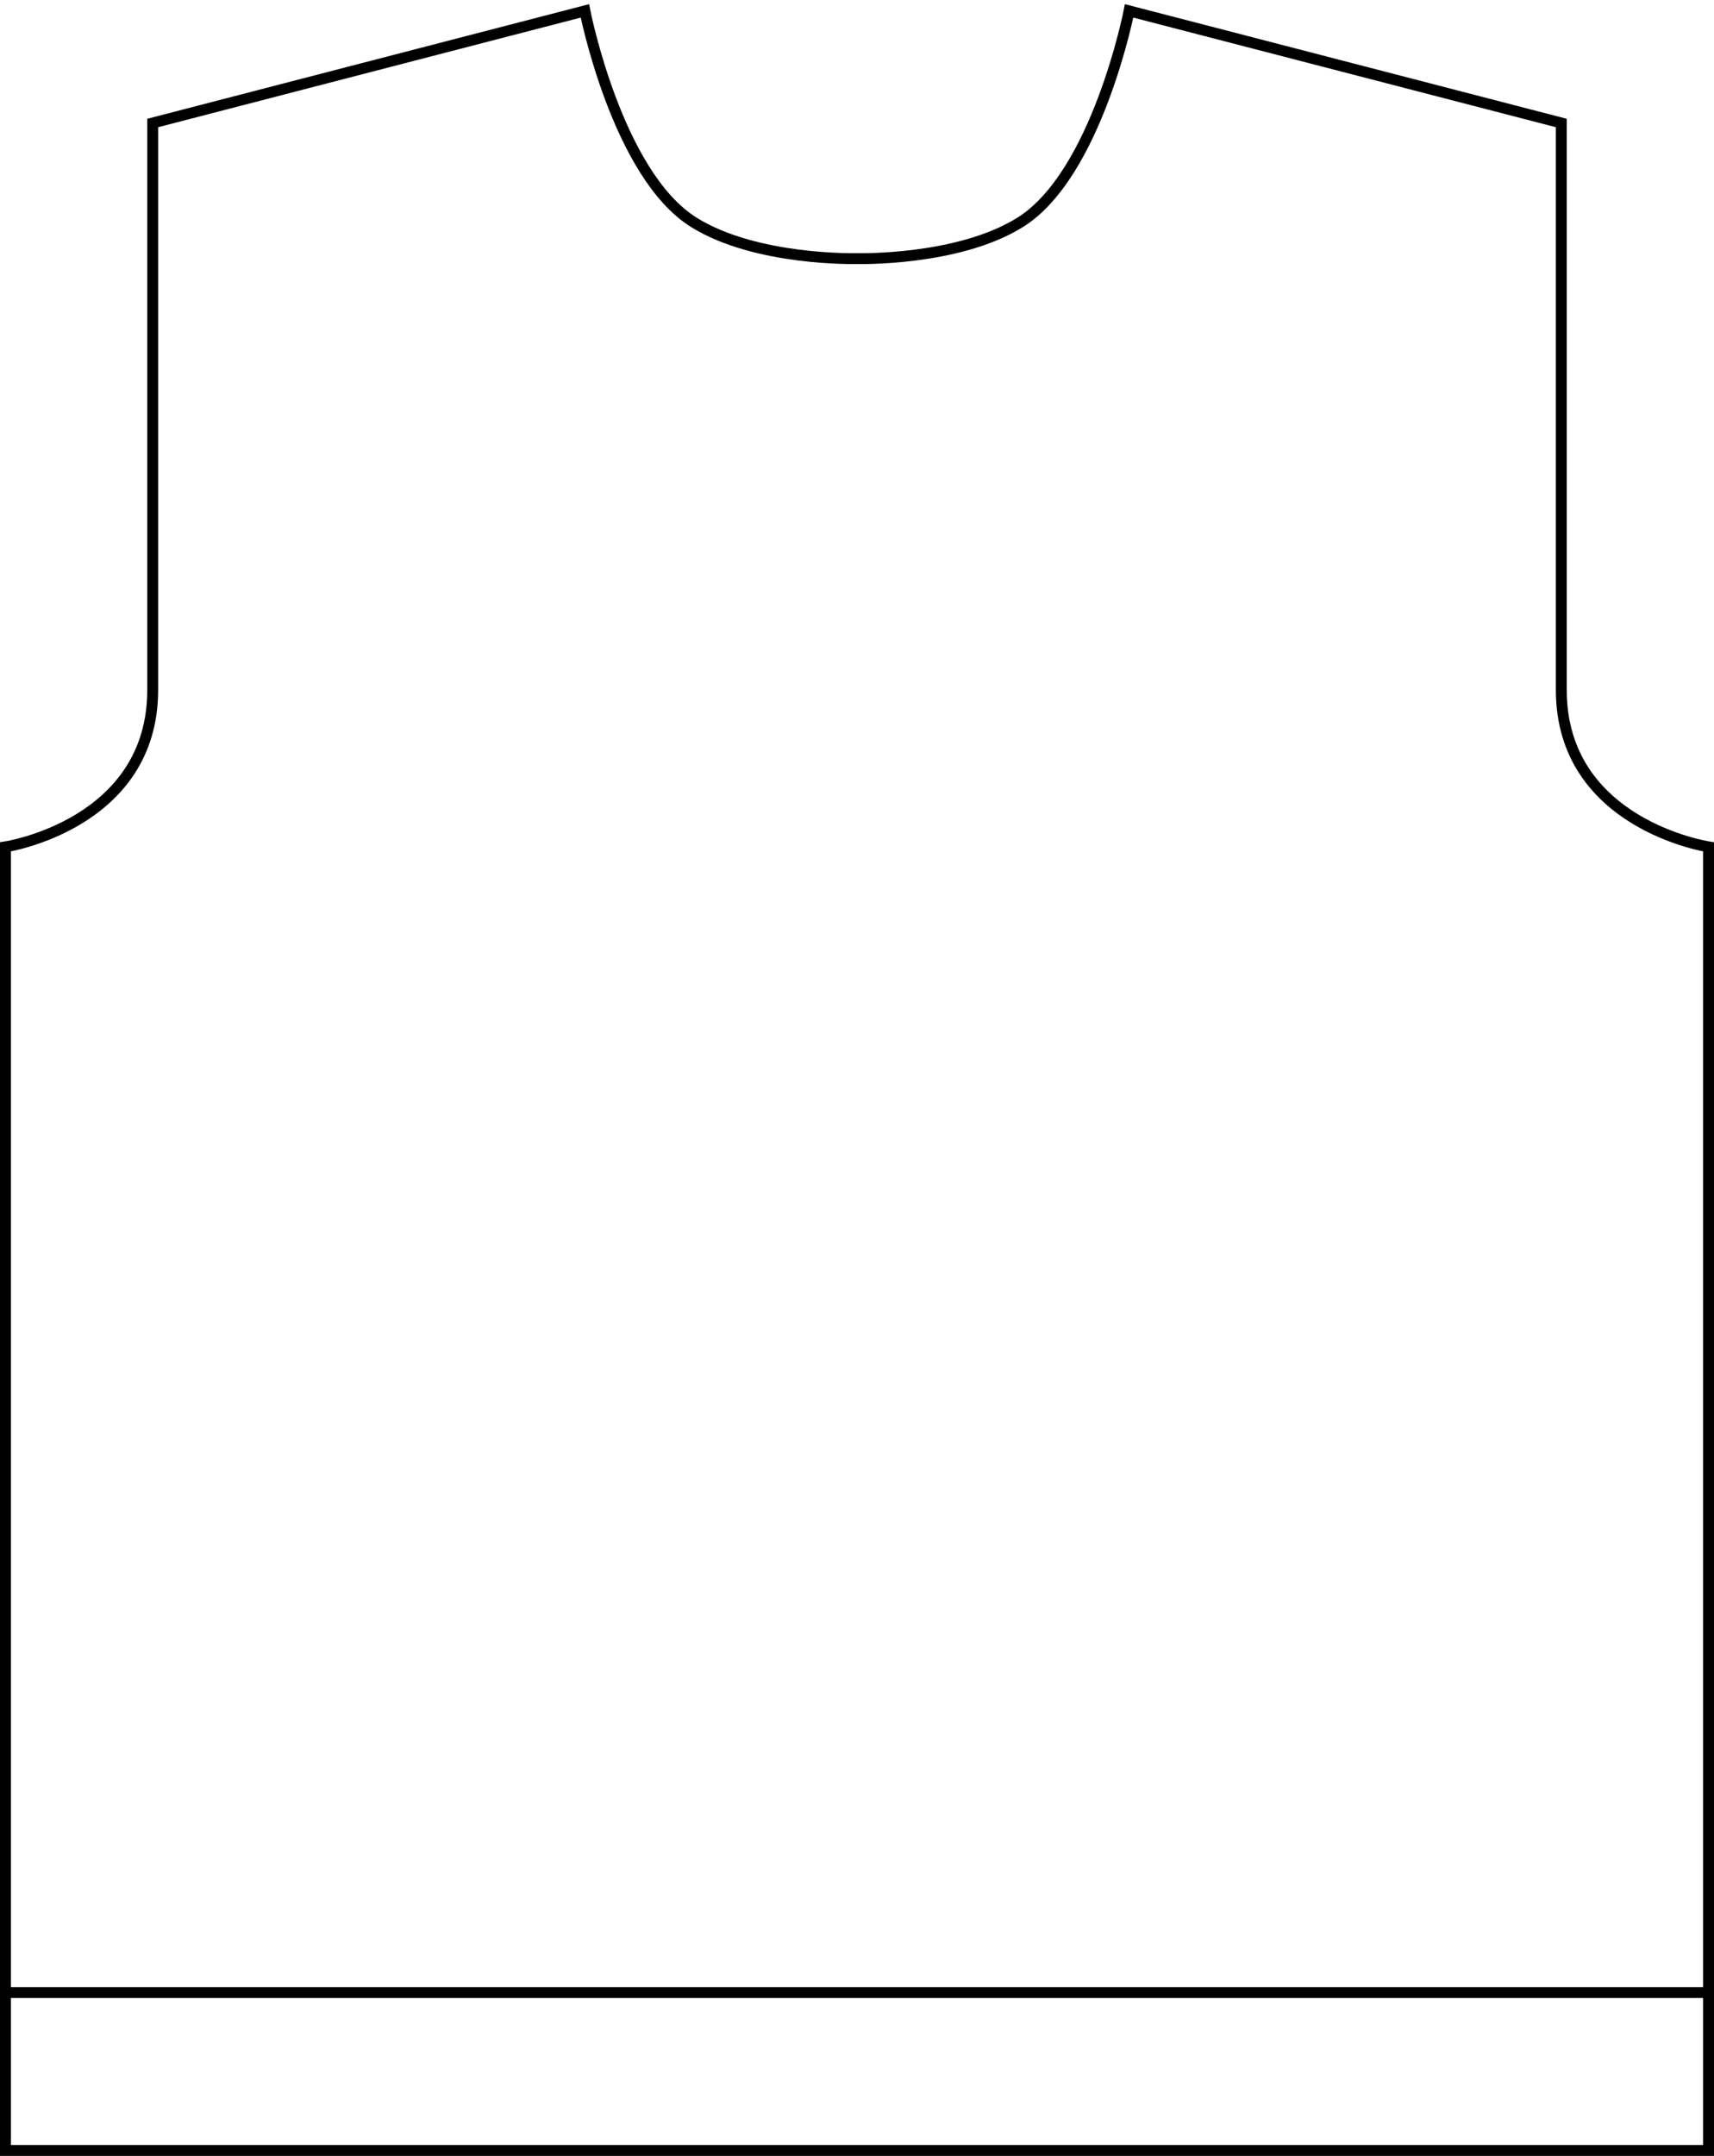 <svg width="315" height="396" viewBox="0 0 315 396" fill="none" xmlns="http://www.w3.org/2000/svg">
<path d="M1 366H314M28.064 22.591L107.491 2C107.491 2 113.374 32.005 127.494 40.829C138.968 48 157.5 47.5 157.5 47.5C157.5 47.5 176.032 48 187.506 40.829C201.626 32.005 207.509 2 207.509 2L286.936 22.591V126.725C286.936 151.434 314 155.552 314 155.552V395H1V155.552C1 155.552 28.064 151.434 28.064 126.725V22.591Z" stroke="black" stroke-width="2"/>
</svg>
